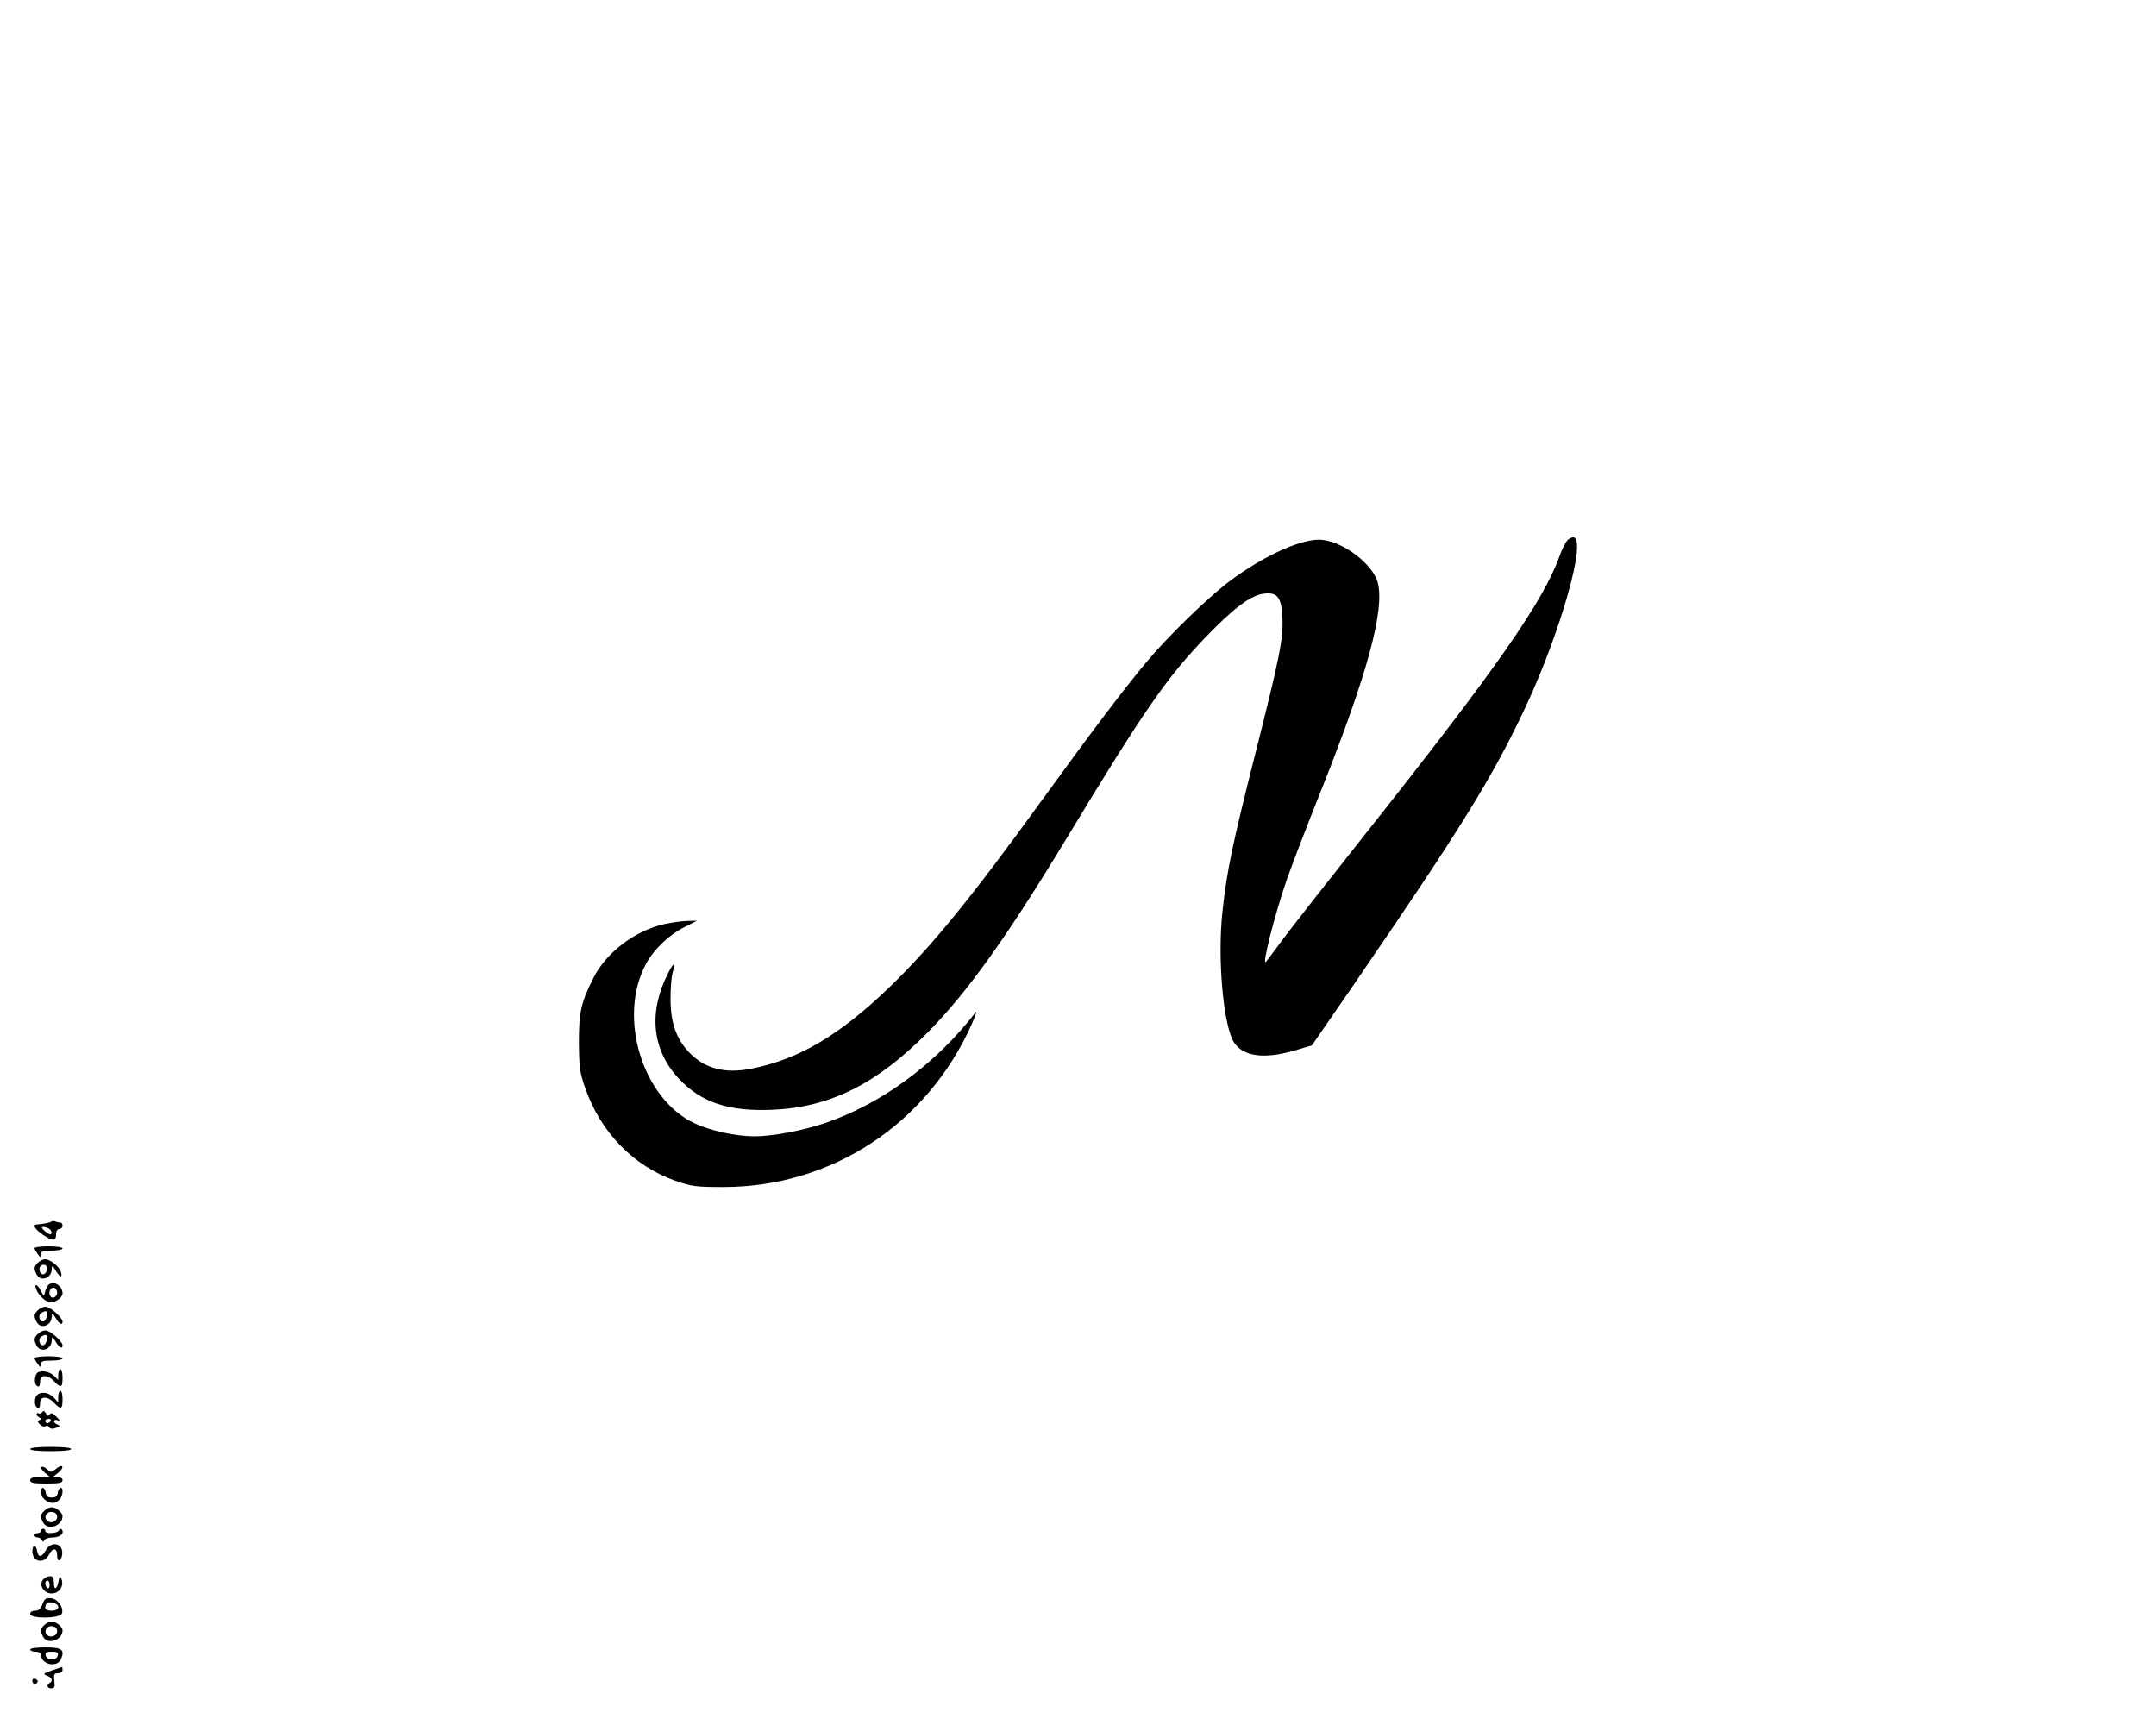 <?xml version="1.0" standalone="no"?>
<!DOCTYPE svg PUBLIC "-//W3C//DTD SVG 20010904//EN"
 "http://www.w3.org/TR/2001/REC-SVG-20010904/DTD/svg10.dtd">
<svg version="1.0" xmlns="http://www.w3.org/2000/svg"
 width="1000pt" height="800pt" viewBox="0 0 1000 800"
 preserveAspectRatio="xMidYMid meet">

<g transform="translate(0,800) scale(0.1,-0.1)"
fill="#000000" stroke="none">
<path d="M7269 5493 c-9 -10 -24 -40 -34 -68 -76 -214 -293 -524 -896 -1285
-168 -212 -341 -432 -384 -490 -43 -58 -80 -107 -82 -109 -24 -33 37 212 97
384 23 66 95 253 160 415 212 532 294 834 260 959 -22 82 -152 184 -253 197
-88 12 -271 -69 -436 -193 -98 -74 -282 -252 -383 -373 -102 -121 -268 -341
-488 -645 -326 -450 -508 -673 -701 -860 -233 -225 -421 -336 -638 -380 -130
-27 -225 -1 -299 79 -57 62 -82 137 -82 244 0 48 4 103 10 121 15 52 4 49 -23
-6 -91 -179 -72 -355 53 -487 103 -109 229 -151 430 -143 269 11 486 119 725
361 185 188 363 437 650 911 349 577 456 732 638 921 132 137 209 194 271 201
61 7 80 -18 84 -111 5 -97 -12 -182 -128 -641 -103 -407 -130 -535 -150 -723
-24 -218 4 -530 54 -607 43 -65 139 -78 281 -37 l80 24 180 261 c514 749 660
985 815 1317 160 345 279 766 219 778 -8 1 -22 -5 -30 -15z"/>
<path d="M3084 3715 c-137 -30 -272 -131 -332 -251 -58 -116 -67 -158 -67
-299 1 -116 4 -139 29 -210 71 -206 224 -363 421 -432 73 -25 93 -28 220 -28
501 0 945 291 1152 755 18 41 26 66 18 55 -185 -240 -440 -427 -703 -515 -102
-34 -241 -60 -322 -60 -86 0 -205 26 -278 60 -243 114 -359 495 -225 741 36
67 107 134 177 169 l59 30 -44 -1 c-24 0 -71 -7 -105 -14z"/>
<path d="M238 2335 c-5 -5 -34 -11 -70 -14 -18 -2 -5 -22 29 -46 47 -32 63
-32 63 0 0 16 6 25 15 25 8 0 15 7 15 15 0 8 -4 15 -9 15 -5 0 -16 2 -23 5 -8
3 -17 3 -20 0z m-9 -34 c7 -5 12 -14 9 -21 -2 -8 -11 -5 -28 9 -17 14 -20 20
-10 21 8 0 21 -4 29 -9z"/>
<path d="M160 2212 c0 -5 7 -17 15 -28 13 -17 14 -17 15 -1 0 14 9 17 50 17
28 0 50 5 50 10 0 6 -28 10 -65 10 -36 0 -65 -4 -65 -8z"/>
<path d="M176 2144 c-19 -18 -20 -28 -6 -55 19 -35 70 -17 70 26 1 18 3 17 18
-7 20 -33 32 -36 25 -8 -7 25 -49 60 -74 60 -9 0 -25 -7 -33 -16z m41 -38 c-4
-9 -11 -16 -17 -16 -17 0 -24 31 -9 41 18 11 34 -5 26 -25z"/>
<path d="M222 2038 c-5 -7 -12 -22 -14 -33 -4 -18 -6 -17 -18 8 -14 30 -33 38
-23 10 11 -31 46 -63 69 -63 23 0 54 24 54 41 0 39 -46 64 -68 37z m43 -34 c0
-10 -8 -20 -17 -22 -18 -3 -26 27 -11 42 12 11 28 0 28 -20z"/>
<path d="M176 1924 c-19 -18 -20 -28 -6 -55 19 -35 70 -17 70 26 1 18 3 17 18
-7 17 -29 32 -36 32 -17 0 18 -57 69 -79 69 -11 0 -27 -7 -35 -16z m42 -26
c-2 -12 -9 -23 -15 -26 -19 -6 -29 28 -12 39 23 14 31 10 27 -13z"/>
<path d="M176 1814 c-19 -18 -20 -28 -6 -55 19 -35 70 -17 70 26 1 18 3 17 18
-7 17 -29 32 -36 32 -17 0 18 -57 69 -79 69 -11 0 -27 -7 -35 -16z m42 -26
c-2 -12 -9 -23 -15 -26 -19 -6 -29 28 -12 39 23 14 31 10 27 -13z"/>
<path d="M160 1702 c0 -5 7 -17 15 -28 13 -17 14 -17 15 -1 0 14 9 17 50 17
28 0 50 5 50 10 0 6 -28 10 -65 10 -36 0 -65 -4 -65 -8z"/>
<path d="M270 1625 l0 -25 -20 20 c-11 11 -33 20 -50 20 -23 0 -31 -5 -36 -24
-6 -25 1 -46 15 -46 4 0 7 10 7 23 -1 32 34 34 64 2 32 -34 40 -32 40 15 0 22
-4 40 -10 40 -5 0 -10 -11 -10 -25z"/>
<path d="M270 1523 l0 -27 -20 22 c-29 31 -78 30 -86 -2 -6 -25 1 -46 15 -46
4 0 7 10 7 23 -1 32 34 34 64 2 32 -34 40 -32 40 15 0 22 -4 40 -10 40 -5 0
-10 -12 -10 -27z"/>
<path d="M196 1451 c-4 -6 -12 -9 -17 -6 -5 4 -9 2 -9 -4 0 -5 6 -12 13 -15 9
-5 9 -7 0 -12 -10 -4 -9 -9 2 -20 8 -9 20 -12 26 -8 6 3 14 1 18 -5 5 -8 15
-9 31 -3 19 7 21 10 7 15 -23 9 -22 28 1 20 12 -4 11 0 -7 17 -17 17 -25 20
-31 10 -6 -9 -10 -8 -17 5 -7 12 -12 14 -17 6z m39 -41 c-3 -5 -10 -10 -16
-10 -5 0 -9 5 -9 10 0 6 7 10 16 10 8 0 12 -4 9 -10z"/>
<path d="M140 1280 c0 -6 38 -10 95 -10 57 0 95 4 95 10 0 6 -38 10 -95 10
-57 0 -95 -4 -95 -10z"/>
<path d="M261 1189 c-22 -18 -25 -19 -42 -3 -11 10 -22 14 -27 10 -4 -4 4 -16
17 -27 l23 -19 -46 0 c-34 0 -46 -4 -46 -15 0 -12 15 -15 75 -15 60 0 75 3 75
15 0 9 -9 15 -22 15 l-23 0 24 19 c13 10 22 23 20 29 -2 6 -14 3 -28 -9z"/>
<path d="M190 1081 c0 -27 27 -51 55 -51 24 0 45 25 45 54 0 25 -18 19 -22 -6
-2 -17 -10 -23 -28 -23 -18 0 -26 6 -28 23 -4 27 -22 30 -22 3z"/>
<path d="M206 994 c-19 -18 -20 -28 -6 -55 21 -39 90 -16 90 30 0 16 -30 41
-50 41 -10 0 -26 -7 -34 -16z m59 -29 c0 -22 -31 -33 -47 -17 -17 17 -1 44 24
40 15 -2 23 -10 23 -23z"/>
<path d="M190 900 c0 -5 -7 -10 -15 -10 -8 0 -15 -4 -15 -10 0 -5 6 -10 14
-10 8 0 17 -6 20 -12 5 -10 7 -10 12 0 3 6 21 12 40 12 34 0 56 22 39 38 -4 4
-10 1 -12 -5 -5 -15 -63 -18 -63 -3 0 6 -4 10 -10 10 -5 0 -10 -4 -10 -10z"/>
<path d="M212 810 c-19 -34 -35 -34 -40 -2 -5 30 -22 28 -22 -2 0 -50 54 -61
77 -16 17 34 38 32 38 -3 -1 -32 18 -31 23 2 8 53 -49 69 -76 21z"/>
<path d="M200 675 c-22 -26 3 -65 40 -65 35 0 58 36 45 67 -7 16 -9 15 -13 -7
-6 -40 -22 -48 -22 -12 0 25 -4 32 -19 32 -10 0 -24 -7 -31 -15z m30 -26 c0
-11 -4 -17 -10 -14 -5 3 -10 13 -10 21 0 8 5 14 10 14 6 0 10 -9 10 -21z"/>
<path d="M197 561 c-8 -22 -18 -31 -34 -31 -14 0 -23 -6 -23 -15 0 -23 138
-22 147 2 10 26 -19 68 -50 71 -24 3 -30 -2 -40 -27z m57 3 c28 -11 18 -34
-14 -34 -18 0 -30 5 -30 13 0 25 15 32 44 21z"/>
<path d="M206 464 c-19 -18 -20 -28 -6 -55 21 -39 90 -16 90 30 0 16 -30 41
-50 41 -10 0 -26 -7 -34 -16z m59 -29 c0 -22 -31 -33 -47 -17 -17 17 -1 44 24
40 15 -2 23 -10 23 -23z"/>
<path d="M140 350 c0 -5 11 -10 25 -10 15 0 25 -6 25 -14 0 -45 73 -62 92 -22
20 45 6 56 -72 56 -40 0 -70 -4 -70 -10z m128 -27 c-2 -12 -12 -18 -28 -18
-16 0 -26 6 -28 18 -3 13 3 17 28 17 25 0 31 -4 28 -17z"/>
<path d="M240 253 c-40 -14 -42 -17 -22 -24 23 -9 29 -24 12 -34 -16 -10 -11
-25 8 -25 15 0 17 6 14 35 -4 30 -1 35 17 35 12 0 21 6 21 15 0 8 -1 15 -2 14
-2 0 -23 -8 -48 -16z"/>
<path d="M150 205 c0 -16 16 -20 24 -6 3 5 -1 11 -9 15 -9 3 -15 0 -15 -9z"/>
</g>
</svg>
